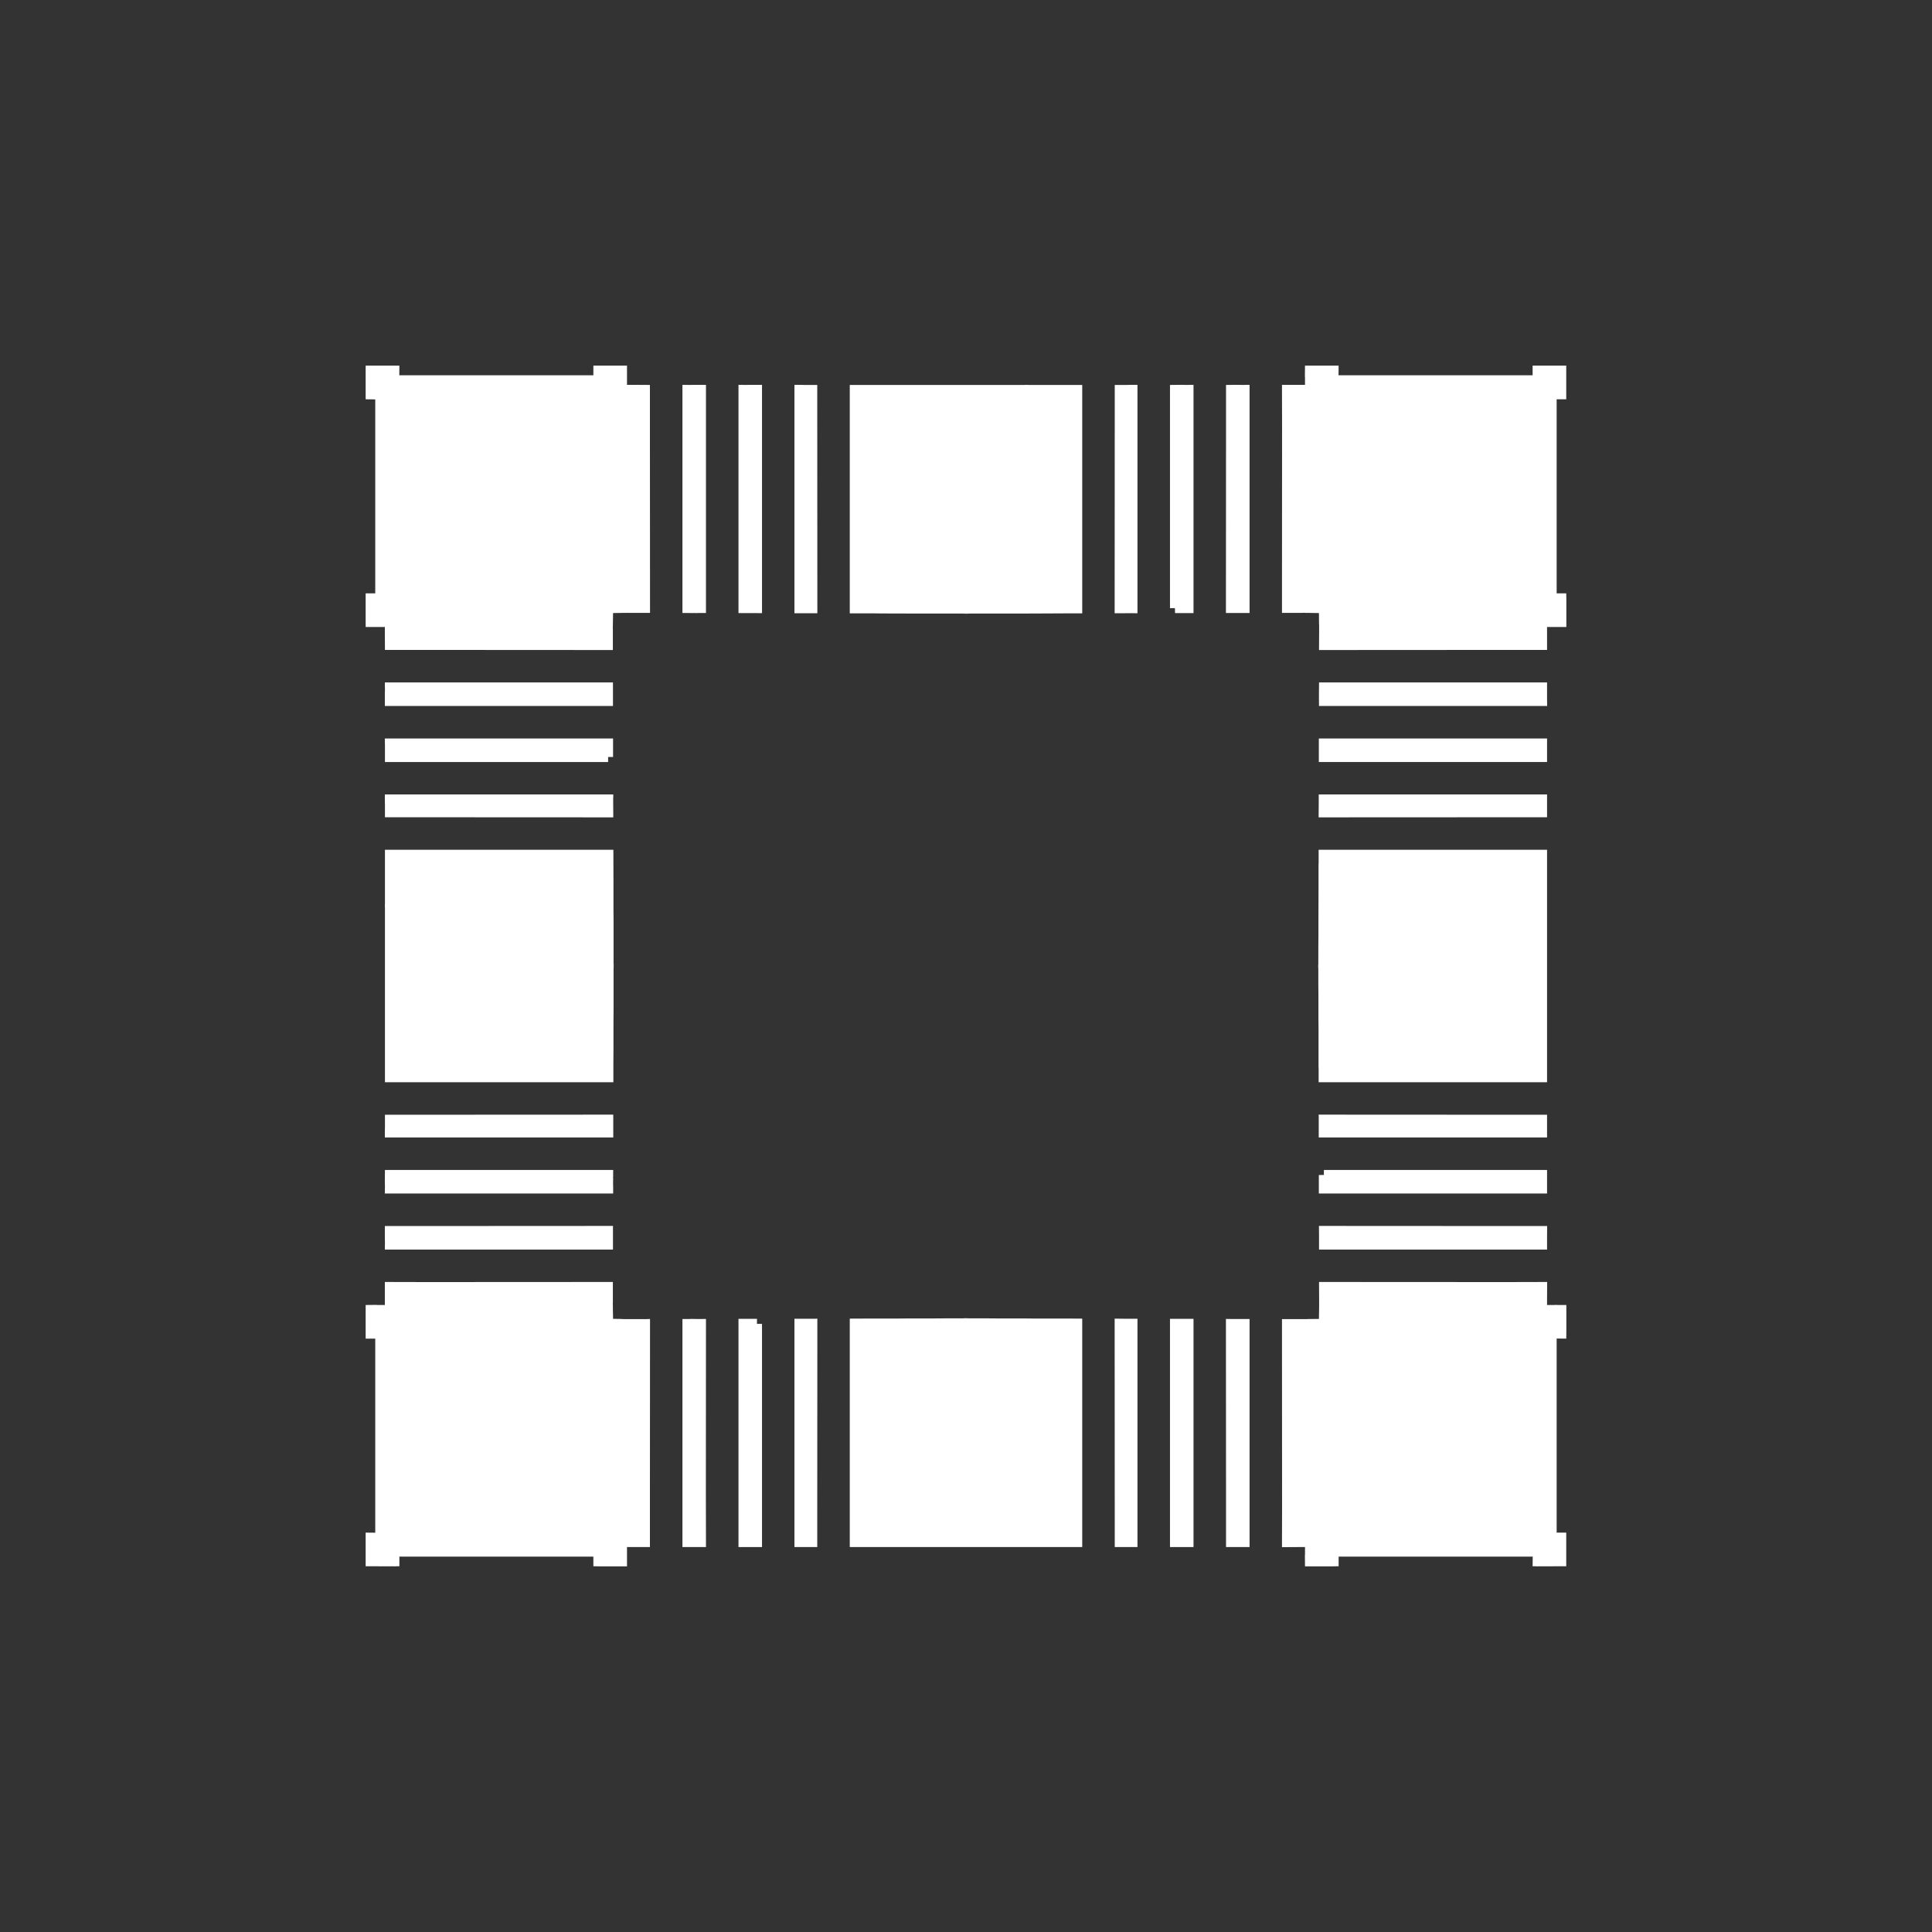 <svg width="19.132" height="19.132">
<rect width="100%" height="100%" fill="#333333" stroke="none"/>
<polygon type="contour" points="3.919,3.621 3.955,3.621 3.954,3.716 5.876,3.716 5.876,3.621 5.933,3.621 6.209,3.621 6.209,3.715 6.209,3.717 6.209,3.723 6.209,3.727 6.209,3.741 6.209,3.811 6.263,3.811 6.267,3.811 6.435,3.812 6.435,3.812 6.436,3.812 6.436,4.362 6.437,6.069 6.422,6.069 6.253,6.069 6.237,6.069 6.227,6.069 6.226,6.069 6.219,6.069 6.217,6.068 6.213,6.069 6.21,6.069 6.19,6.069 6.178,6.069 6.071,6.071 6.069,6.19 6.069,6.209 6.068,6.21 6.069,6.237 6.069,6.253 6.069,6.267 6.069,6.271 6.069,6.285 6.069,6.301 6.069,6.383 6.069,6.389 6.069,6.405 6.069,6.421 6.069,6.433 6.069,6.437 4.362,6.436 3.812,6.436 3.812,6.435 3.811,6.267 3.811,6.263 3.811,6.209 3.741,6.209 3.727,6.209 3.723,6.209 3.717,6.209 3.715,6.209 3.713,6.209 3.621,6.209 3.621,5.933 3.621,5.876 3.716,5.876 3.716,3.955 3.621,3.954 3.621,3.752 3.621,3.69 3.621,3.621 3.918,3.621" style="fill: white" /><polygon type="contour" points="6.074,8.415 6.075,8.74 6.075,8.774 6.075,8.908 6.075,9.005 6.076,9.118 6.076,9.129 6.076,9.259 6.076,9.396 6.076,9.525 6.076,9.54 6.077,9.55 6.077,9.566 6.076,9.591 6.076,9.607 6.076,9.736 6.076,9.873 6.076,10.003 6.075,10.127 6.075,10.224 6.075,10.357 6.075,10.392 6.074,10.543 6.074,10.717 6.039,10.717 6.022,10.717 3.845,10.717 3.812,10.717 3.812,10.7 3.812,10.678 3.812,10.667 3.812,10.665 3.812,10.164 3.812,10.133 3.812,10.123 3.812,10.051 3.812,8.984 3.811,8.972 3.812,8.945 3.812,8.884 3.812,8.771 3.812,8.581 3.812,8.415 3.837,8.415 3.845,8.415 6.022,8.415" style="fill: white" /><polygon type="contour" points="6.063,7.867 6.073,7.867 6.073,7.875 6.073,7.877 6.073,7.878 6.073,7.885 6.072,7.91 6.073,8.081 6.073,8.081 6.073,8.081 6.073,8.094 3.954,8.093 3.812,8.093 3.812,7.994 3.812,7.974 3.811,7.928 3.811,7.893 3.811,7.889 3.811,7.879 3.811,7.875 3.811,7.874 3.811,7.867 3.817,7.867 3.82,7.867 3.84,7.867 6.028,7.867" style="fill: white" /><polygon type="contour" points="6.062,7.313 6.071,7.313 6.071,7.319 6.071,7.321 6.071,7.323 6.071,7.324 6.071,7.332 6.071,7.34 6.071,7.349 6.071,7.393 6.071,7.462 6.071,7.496 6.022,7.496 6.022,7.546 4.362,7.546 3.812,7.546 3.812,7.443 3.812,7.423 3.812,7.378 3.811,7.34 3.812,7.336 3.811,7.326 3.811,7.321 3.811,7.32 3.811,7.319 3.811,7.313 3.815,7.313 3.82,7.313 3.84,7.313 6.027,7.313" style="fill: white" /><polygon type="contour" points="6.06,6.758 6.07,6.758 6.07,6.76 6.07,6.761 6.07,6.772 6.07,6.772 6.07,6.778 6.07,6.784 6.07,6.787 6.07,6.805 6.07,6.822 6.07,6.839 6.07,6.858 6.07,6.925 6.07,6.991 4.224,6.991 3.811,6.991 3.811,6.894 3.811,6.874 3.812,6.823 3.811,6.785 3.812,6.781 3.811,6.771 3.811,6.766 3.811,6.765 3.811,6.764 3.811,6.763 3.811,6.758 3.82,6.758 3.84,6.758 6.026,6.758" style="fill: white" /><polygon type="contour" points="6.991,4.224 6.991,6.07 6.972,6.07 6.946,6.07 6.937,6.07 6.926,6.07 6.913,6.07 6.911,6.07 6.907,6.071 6.906,6.071 6.904,6.071 6.901,6.071 6.758,6.07 6.758,6.065 6.758,6.06 6.758,6.026 6.758,3.84 6.758,3.82 6.758,3.811 6.76,3.811 6.763,3.811 6.764,3.811 6.765,3.811 6.766,3.811 6.771,3.811 6.774,3.811 6.781,3.812 6.785,3.811 6.823,3.812 6.874,3.811 6.894,3.811 6.901,3.811 6.903,3.811 6.991,3.811" style="fill: white" /><polygon type="contour" points="7.546,4.225 7.546,6.072 7.462,6.071 7.402,6.071 7.349,6.071 7.34,6.071 7.332,6.071 7.324,6.071 7.323,6.071 7.321,6.071 7.32,6.071 7.313,6.071 7.313,6.065 7.313,6.062 7.313,6.027 7.313,3.84 7.313,3.82 7.313,3.811 7.319,3.811 7.32,3.811 7.321,3.811 7.326,3.811 7.329,3.811 7.336,3.812 7.34,3.811 7.378,3.812 7.429,3.811 7.448,3.811 7.456,3.811 7.458,3.811 7.546,3.811" style="fill: white" /><polygon type="contour" points="7.928,3.811 7.968,3.812 7.986,3.812 8.093,3.812 8.093,3.954 8.094,6.073 8.087,6.073 8.081,6.073 7.943,6.073 7.928,6.073 7.893,6.073 7.885,6.073 7.878,6.073 7.877,6.073 7.875,6.073 7.874,6.073 7.867,6.073 7.867,6.064 7.867,6.063 7.867,6.028 7.867,3.84 7.867,3.82 7.867,3.811 7.874,3.811 7.875,3.811 7.879,3.811 7.882,3.811 7.889,3.811 7.919,3.811" style="fill: white" /><polygon type="contour" points="10.189,3.812 10.248,3.812 10.352,3.812 10.55,3.812 10.717,3.812 10.717,3.837 10.717,3.845 10.717,6.022 10.717,6.074 10.591,6.074 10.59,6.074 10.563,6.074 10.543,6.074 10.333,6.075 10.072,6.076 10.062,6.076 9.923,6.076 9.864,6.076 9.736,6.076 9.607,6.076 9.591,6.076 9.582,6.077 9.566,6.077 9.54,6.076 9.525,6.076 9.396,6.076 9.259,6.076 9.129,6.076 8.774,6.075 8.74,6.075 8.664,6.074 8.589,6.074 8.569,6.074 8.542,6.074 8.541,6.074 8.415,6.074 8.415,6.039 8.415,6.022 8.415,3.845 8.415,3.812 8.432,3.812 8.454,3.812 8.464,3.812 8.466,3.812 8.967,3.812 8.999,3.812 9.01,3.812 9.083,3.812 10.149,3.812 10.159,3.811" style="fill: white" /><polygon type="contour" points="11.25,3.811 11.253,3.811 11.257,3.811 11.258,3.811 11.264,3.811 11.264,3.817 11.264,3.82 11.264,3.84 11.264,6.028 11.264,6.063 11.264,6.073 11.258,6.073 11.257,6.073 11.254,6.073 11.247,6.073 11.221,6.072 11.051,6.073 11.05,6.073 11.05,6.073 11.038,6.073 11.039,4.111 11.039,3.812 11.139,3.812 11.157,3.812 11.204,3.811 11.239,3.811 11.243,3.811" style="fill: white" /><polygon type="contour" points="11.754,3.812 11.791,3.811 11.795,3.812 11.803,3.811 11.806,3.811 11.811,3.811 11.811,3.811 11.813,3.811 11.819,3.811 11.819,3.815 11.819,3.82 11.819,3.84 11.819,6.027 11.819,6.062 11.819,6.071 11.811,6.071 11.811,6.071 11.807,6.071 11.8,6.071 11.791,6.071 11.783,6.071 11.739,6.071 11.669,6.071 11.636,6.071 11.635,6.022 11.586,6.022 11.586,4.362 11.586,3.812 11.683,3.811 11.703,3.811" style="fill: white" /><polygon type="contour" points="12.309,3.812 12.346,3.811 12.351,3.812 12.358,3.811 12.361,3.811 12.366,3.811 12.366,3.811 12.368,3.811 12.369,3.811 12.374,3.811 12.374,3.82 12.374,3.84 12.374,6.026 12.374,6.06 12.374,6.07 12.372,6.07 12.368,6.07 12.368,6.07 12.366,6.07 12.366,6.07 12.362,6.07 12.355,6.07 12.346,6.07 12.337,6.07 12.284,6.07 12.224,6.07 12.14,6.07 12.141,4.362 12.141,3.812 12.238,3.811 12.258,3.811" style="fill: white" /><polygon type="contour" points="15.51,3.621 15.51,3.69 15.51,3.752 15.51,3.954 15.415,3.954 15.415,5.876 15.51,5.876 15.511,5.933 15.511,6.209 15.417,6.209 15.415,6.209 15.408,6.209 15.404,6.209 15.391,6.209 15.32,6.209 15.32,6.263 15.32,6.267 15.32,6.435 15.32,6.436 14.77,6.436 13.062,6.437 13.062,6.422 13.063,6.253 13.063,6.237 13.063,6.227 13.063,6.226 13.063,6.219 13.063,6.217 13.063,6.213 13.063,6.208 13.063,6.19 13.062,6.178 13.061,6.071 12.941,6.069 12.922,6.069 12.922,6.068 12.894,6.069 12.88,6.069 12.71,6.069 12.695,6.069 12.696,4.224 12.695,3.811 12.696,3.811 12.697,3.811 12.865,3.811 12.869,3.811 12.923,3.811 12.923,3.741 12.922,3.727 12.922,3.723 12.922,3.717 12.922,3.715 12.922,3.713 12.923,3.621 13.199,3.621 13.256,3.621 13.255,3.716 15.177,3.716 15.177,3.621 15.212,3.621 15.214,3.621" style="fill: white" /><polygon type="contour" points="15.312,6.758 15.32,6.758 15.32,6.76 15.32,6.763 15.32,6.764 15.32,6.765 15.32,6.766 15.32,6.771 15.32,6.781 15.32,6.785 15.32,6.823 15.32,6.874 15.32,6.894 15.32,6.901 15.32,6.903 15.32,6.921 15.321,6.991 14.907,6.991 13.061,6.991 13.062,6.972 13.061,6.946 13.062,6.937 13.061,6.926 13.061,6.913 13.061,6.911 13.061,6.907 13.061,6.906 13.061,6.904 13.061,6.901 13.062,6.758 13.066,6.758 13.071,6.758 13.106,6.758 15.292,6.758" style="fill: white" /><polygon type="contour" points="15.312,7.313 15.32,7.313 15.32,7.319 15.32,7.32 15.32,7.321 15.32,7.326 15.32,7.336 15.32,7.34 15.32,7.378 15.32,7.429 15.32,7.449 15.32,7.456 15.32,7.458 15.32,7.477 15.32,7.546 14.77,7.546 13.06,7.546 13.06,7.463 13.06,7.402 13.06,7.349 13.06,7.34 13.06,7.332 13.06,7.324 13.06,7.323 13.06,7.321 13.06,7.32 13.06,7.313 13.066,7.313 13.07,7.313 13.104,7.313 15.292,7.313" style="fill: white" /><polygon type="contour" points="15.312,7.867 15.32,7.867 15.32,7.874 15.32,7.875 15.32,7.879 15.32,7.889 15.32,7.919 15.32,7.928 15.32,7.974 15.32,7.994 15.32,8.093 15.178,8.093 13.058,8.094 13.059,7.946 13.059,7.901 13.059,7.893 13.059,7.885 13.059,7.878 13.059,7.877 13.059,7.875 13.059,7.874 13.059,7.867 13.068,7.867 13.069,7.867 13.103,7.867 15.292,7.867" style="fill: white" /><polygon type="contour" points="15.32,8.415 15.32,8.581 15.32,8.779 15.32,8.886 15.32,8.945 15.32,8.974 15.32,8.982 15.32,9.008 15.32,9.186 15.32,10.678 15.32,10.7 15.32,10.717 15.295,10.717 15.286,10.717 13.11,10.717 13.058,10.717 13.058,10.591 13.058,10.59 13.057,10.563 13.057,10.543 13.057,10.467 13.057,10.203 13.056,10.072 13.056,10.062 13.056,9.923 13.056,9.864 13.055,9.736 13.055,9.607 13.055,9.591 13.054,9.582 13.054,9.566 13.055,9.54 13.055,9.525 13.055,9.396 13.056,9.259 13.056,9.129 13.057,8.774 13.057,8.74 13.057,8.589 13.057,8.569 13.058,8.542 13.058,8.541 13.058,8.415 13.093,8.415 13.11,8.415 15.286,8.415" style="fill: white" /><polygon type="contour" points="15.021,11.039 15.32,11.039 15.32,11.139 15.32,11.157 15.32,11.204 15.32,11.239 15.32,11.243 15.32,11.253 15.32,11.257 15.32,11.258 15.32,11.264 15.315,11.264 15.312,11.264 15.292,11.264 13.103,11.264 13.069,11.264 13.059,11.264 13.059,11.257 13.059,11.255 13.059,11.254 13.059,11.247 13.059,11.221 13.059,11.051 13.058,11.05 13.058,11.05 13.058,11.038" style="fill: white" /><polygon type="contour" points="14.77,11.586 15.32,11.586 15.32,11.683 15.32,11.703 15.32,11.754 15.32,11.791 15.32,11.795 15.32,11.806 15.32,11.811 15.32,11.811 15.32,11.813 15.32,11.819 15.317,11.819 15.312,11.819 15.292,11.819 13.104,11.819 13.07,11.819 13.06,11.819 13.06,11.812 13.06,11.811 13.06,11.808 13.06,11.807 13.06,11.8 13.06,11.791 13.06,11.783 13.06,11.739 13.06,11.669 13.06,11.636 13.11,11.635 13.11,11.586" style="fill: white" /><polygon type="contour" points="14.907,12.141 15.321,12.141 15.32,12.238 15.32,12.258 15.32,12.309 15.32,12.346 15.32,12.351 15.32,12.361 15.32,12.366 15.32,12.366 15.32,12.368 15.32,12.369 15.32,12.374 15.312,12.374 15.292,12.374 13.106,12.374 13.071,12.374 13.062,12.374 13.062,12.372 13.062,12.368 13.062,12.368 13.062,12.366 13.062,12.363 13.062,12.362 13.062,12.355 13.062,12.346 13.062,12.337 13.062,12.284 13.062,12.224 13.061,12.14" style="fill: white" /><polygon type="contour" points="14.907,12.696 15.321,12.695 15.321,12.696 15.321,12.697 15.32,12.865 15.32,12.869 15.32,12.923 15.391,12.923 15.404,12.922 15.408,12.922 15.415,12.922 15.417,12.922 15.419,12.923 15.511,12.923 15.511,13.199 15.51,13.256 15.415,13.255 15.415,15.177 15.51,15.177 15.51,15.38 15.51,15.442 15.51,15.51 15.214,15.511 15.212,15.51 15.177,15.51 15.178,15.415 13.256,15.415 13.256,15.51 13.199,15.511 12.923,15.511 12.922,15.417 12.922,15.415 12.922,15.408 12.922,15.404 12.923,15.391 12.923,15.32 12.869,15.32 12.865,15.32 12.697,15.321 12.696,15.321 12.695,15.321 12.696,14.907 12.695,13.062 12.696,13.063 12.831,13.063 12.846,13.063 12.861,13.063 12.865,13.063 12.879,13.063 12.893,13.063 12.905,13.063 12.906,13.063 12.913,13.063 12.915,13.063 12.919,13.063 12.922,13.063 12.941,13.063 12.954,13.062 13.061,13.061 13.063,12.941 13.063,12.922 13.063,12.922 13.063,12.894 13.063,12.879 13.062,12.71 13.062,12.695" style="fill: white" /><polygon type="contour" points="12.224,13.062 12.284,13.062 12.337,13.062 12.346,13.062 12.355,13.062 12.362,13.062 12.363,13.062 12.366,13.062 12.366,13.062 12.368,13.062 12.374,13.062 12.374,13.066 12.374,13.071 12.374,13.106 12.374,15.292 12.374,15.312 12.374,15.32 12.372,15.32 12.369,15.32 12.368,15.32 12.366,15.32 12.366,15.32 12.361,15.32 12.358,15.32 12.351,15.32 12.346,15.32 12.309,15.32 12.263,15.32 12.243,15.32 12.236,15.32 12.234,15.32 12.141,15.32 12.141,14.77 12.14,13.061" style="fill: white" /><polygon type="contour" points="11.66,13.06 11.677,13.06 11.698,13.06 11.701,13.06 11.71,13.06 11.712,13.06 11.717,13.06 11.757,13.06 11.81,13.06 11.819,13.06 11.819,13.066 11.819,13.07 11.819,13.104 11.819,15.292 11.819,15.312 11.819,15.32 11.813,15.32 11.811,15.32 11.811,15.32 11.806,15.32 11.803,15.32 11.795,15.32 11.791,15.32 11.754,15.32 11.703,15.32 11.683,15.32 11.675,15.32 11.674,15.32 11.586,15.32 11.586,14.77 11.586,13.06 11.611,13.06 11.648,13.06" style="fill: white" /><polygon type="contour" points="11.127,13.059 11.186,13.059 11.231,13.059 11.239,13.059 11.247,13.059 11.254,13.059 11.255,13.059 11.257,13.059 11.258,13.059 11.264,13.059 11.264,13.068 11.264,13.069 11.264,13.103 11.264,15.292 11.264,15.312 11.264,15.32 11.257,15.32 11.253,15.32 11.25,15.32 11.243,15.32 11.212,15.32 11.204,15.32 11.164,15.32 11.145,15.32 11.039,15.32 11.039,15.021 11.038,13.058" style="fill: white" /><polygon type="contour" points="9.591,13.055 9.607,13.055 9.736,13.055 9.873,13.056 10.003,13.056 10.127,13.056 10.224,13.057 10.357,13.057 10.392,13.057 10.543,13.057 10.717,13.058 10.717,13.093 10.717,13.11 10.717,15.286 10.717,15.32 10.55,15.32 10.361,15.32 10.248,15.32 10.189,15.32 10.158,15.32 10.148,15.32 10.122,15.32 9.943,15.32 8.454,15.32 8.432,15.32 8.415,15.32 8.415,15.295 8.415,15.286 8.415,13.11 8.415,13.058 8.664,13.057 8.74,13.057 8.774,13.057 8.908,13.057 9.005,13.056 9.118,13.056 9.129,13.056 9.259,13.056 9.396,13.055 9.525,13.055 9.54,13.055 9.55,13.054 9.566,13.054" style="fill: white" /><polygon type="contour" points="8.093,15.021 8.093,15.32 7.993,15.32 7.974,15.32 7.928,15.32 7.893,15.32 7.889,15.32 7.882,15.32 7.879,15.32 7.875,15.32 7.874,15.32 7.867,15.32 7.867,15.315 7.867,15.312 7.867,15.292 7.867,13.103 7.867,13.069 7.867,13.059 7.874,13.059 7.875,13.059 7.878,13.059 7.885,13.059 7.91,13.059 8.081,13.059 8.081,13.058 8.081,13.059 8.094,13.058" style="fill: white" /><polygon type="contour" points="6.99,14.77 6.991,15.32 6.894,15.32 6.874,15.32 6.823,15.32 6.785,15.32 6.781,15.32 6.774,15.32 6.771,15.32 6.766,15.32 6.765,15.32 6.764,15.32 6.763,15.32 6.758,15.32 6.758,15.312 6.758,15.292 6.758,13.106 6.758,13.071 6.758,13.062 6.76,13.062 6.761,13.062 6.772,13.062 6.772,13.062 6.776,13.062 6.778,13.062 6.787,13.062 6.805,13.062 6.822,13.062 6.839,13.061 6.858,13.061 6.925,13.062 6.991,13.061" style="fill: white" /><polygon type="contour" points="7.463,13.06 7.496,13.06 7.496,13.11 7.546,13.11 7.546,14.77 7.546,15.32 7.449,15.32 7.429,15.32 7.378,15.32 7.34,15.32 7.336,15.32 7.329,15.32 7.326,15.32 7.321,15.32 7.32,15.32 7.319,15.32 7.313,15.32 7.313,15.317 7.313,15.312 7.313,15.292 7.313,13.104 7.313,13.07 7.313,13.06 7.32,13.06 7.321,13.06 7.324,13.06 7.332,13.06 7.34,13.06 7.349,13.06 7.394,13.06" style="fill: white" /><polygon type="contour" points="6.073,11.128 6.073,11.186 6.073,11.231 6.073,11.239 6.073,11.247 6.073,11.254 6.073,11.255 6.073,11.257 6.073,11.258 6.073,11.264 6.064,11.264 6.063,11.264 6.028,11.264 3.84,11.264 3.82,11.264 3.811,11.264 3.811,11.258 3.811,11.257 3.811,11.253 3.811,11.243 3.811,11.212 3.811,11.204 3.812,11.164 3.812,11.145 3.812,11.039 3.954,11.039 6.073,11.038" style="fill: white" /><polygon type="contour" points="6.072,11.611 6.072,11.648 6.071,11.66 6.072,11.677 6.071,11.698 6.071,11.701 6.072,11.71 6.071,11.712 6.071,11.717 6.072,11.757 6.072,11.81 6.071,11.819 6.065,11.819 6.062,11.819 6.027,11.819 3.84,11.819 3.82,11.819 3.811,11.819 3.811,11.813 3.811,11.811 3.811,11.811 3.811,11.806 3.812,11.795 3.811,11.791 3.812,11.754 3.811,11.703 3.811,11.683 3.811,11.675 3.811,11.674 3.812,11.586 4.362,11.586 6.072,11.586" style="fill: white" /><polygon type="contour" points="6.07,12.224 6.07,12.284 6.07,12.337 6.07,12.346 6.07,12.355 6.07,12.362 6.07,12.363 6.07,12.366 6.07,12.366 6.07,12.368 6.07,12.374 6.065,12.374 6.06,12.374 6.026,12.374 3.84,12.374 3.82,12.374 3.811,12.374 3.811,12.372 3.811,12.369 3.811,12.368 3.811,12.366 3.811,12.366 3.811,12.361 3.812,12.351 3.811,12.346 3.812,12.309 3.811,12.258 3.811,12.238 3.811,12.231 3.811,12.229 3.811,12.141 4.224,12.141 6.07,12.14" style="fill: white" /><polygon type="contour" points="6.069,12.696 6.069,12.831 6.069,12.846 6.069,12.861 6.069,12.865 6.069,12.88 6.069,12.893 6.069,12.905 6.068,12.906 6.069,12.913 6.068,12.915 6.069,12.919 6.069,12.924 6.069,12.941 6.069,12.949 6.069,12.954 6.071,13.06 6.137,13.061 6.19,13.063 6.209,13.063 6.21,13.063 6.237,13.063 6.253,13.063 6.268,13.063 6.271,13.063 6.286,13.063 6.302,13.063 6.306,13.063 6.319,13.063 6.332,13.063 6.398,13.063 6.403,13.063 6.422,13.062 6.437,13.062 6.436,14.77 6.436,15.32 6.435,15.32 6.267,15.32 6.263,15.32 6.209,15.32 6.209,15.391 6.209,15.404 6.209,15.408 6.209,15.415 6.209,15.417 6.209,15.419 6.209,15.511 5.933,15.511 5.876,15.51 5.876,15.415 3.955,15.415 3.955,15.51 3.919,15.51 3.918,15.511 3.621,15.51 3.621,15.442 3.621,15.38 3.621,15.177 3.716,15.178 3.716,13.256 3.621,13.256 3.621,13.199 3.621,12.923 3.715,12.922 3.717,12.922 3.723,12.922 3.727,12.922 3.741,12.923 3.811,12.923 3.811,12.869 3.811,12.865 3.811,12.697 3.811,12.696 3.811,12.695 4.224,12.696 6.069,12.695" style="fill: white" />
</svg>
